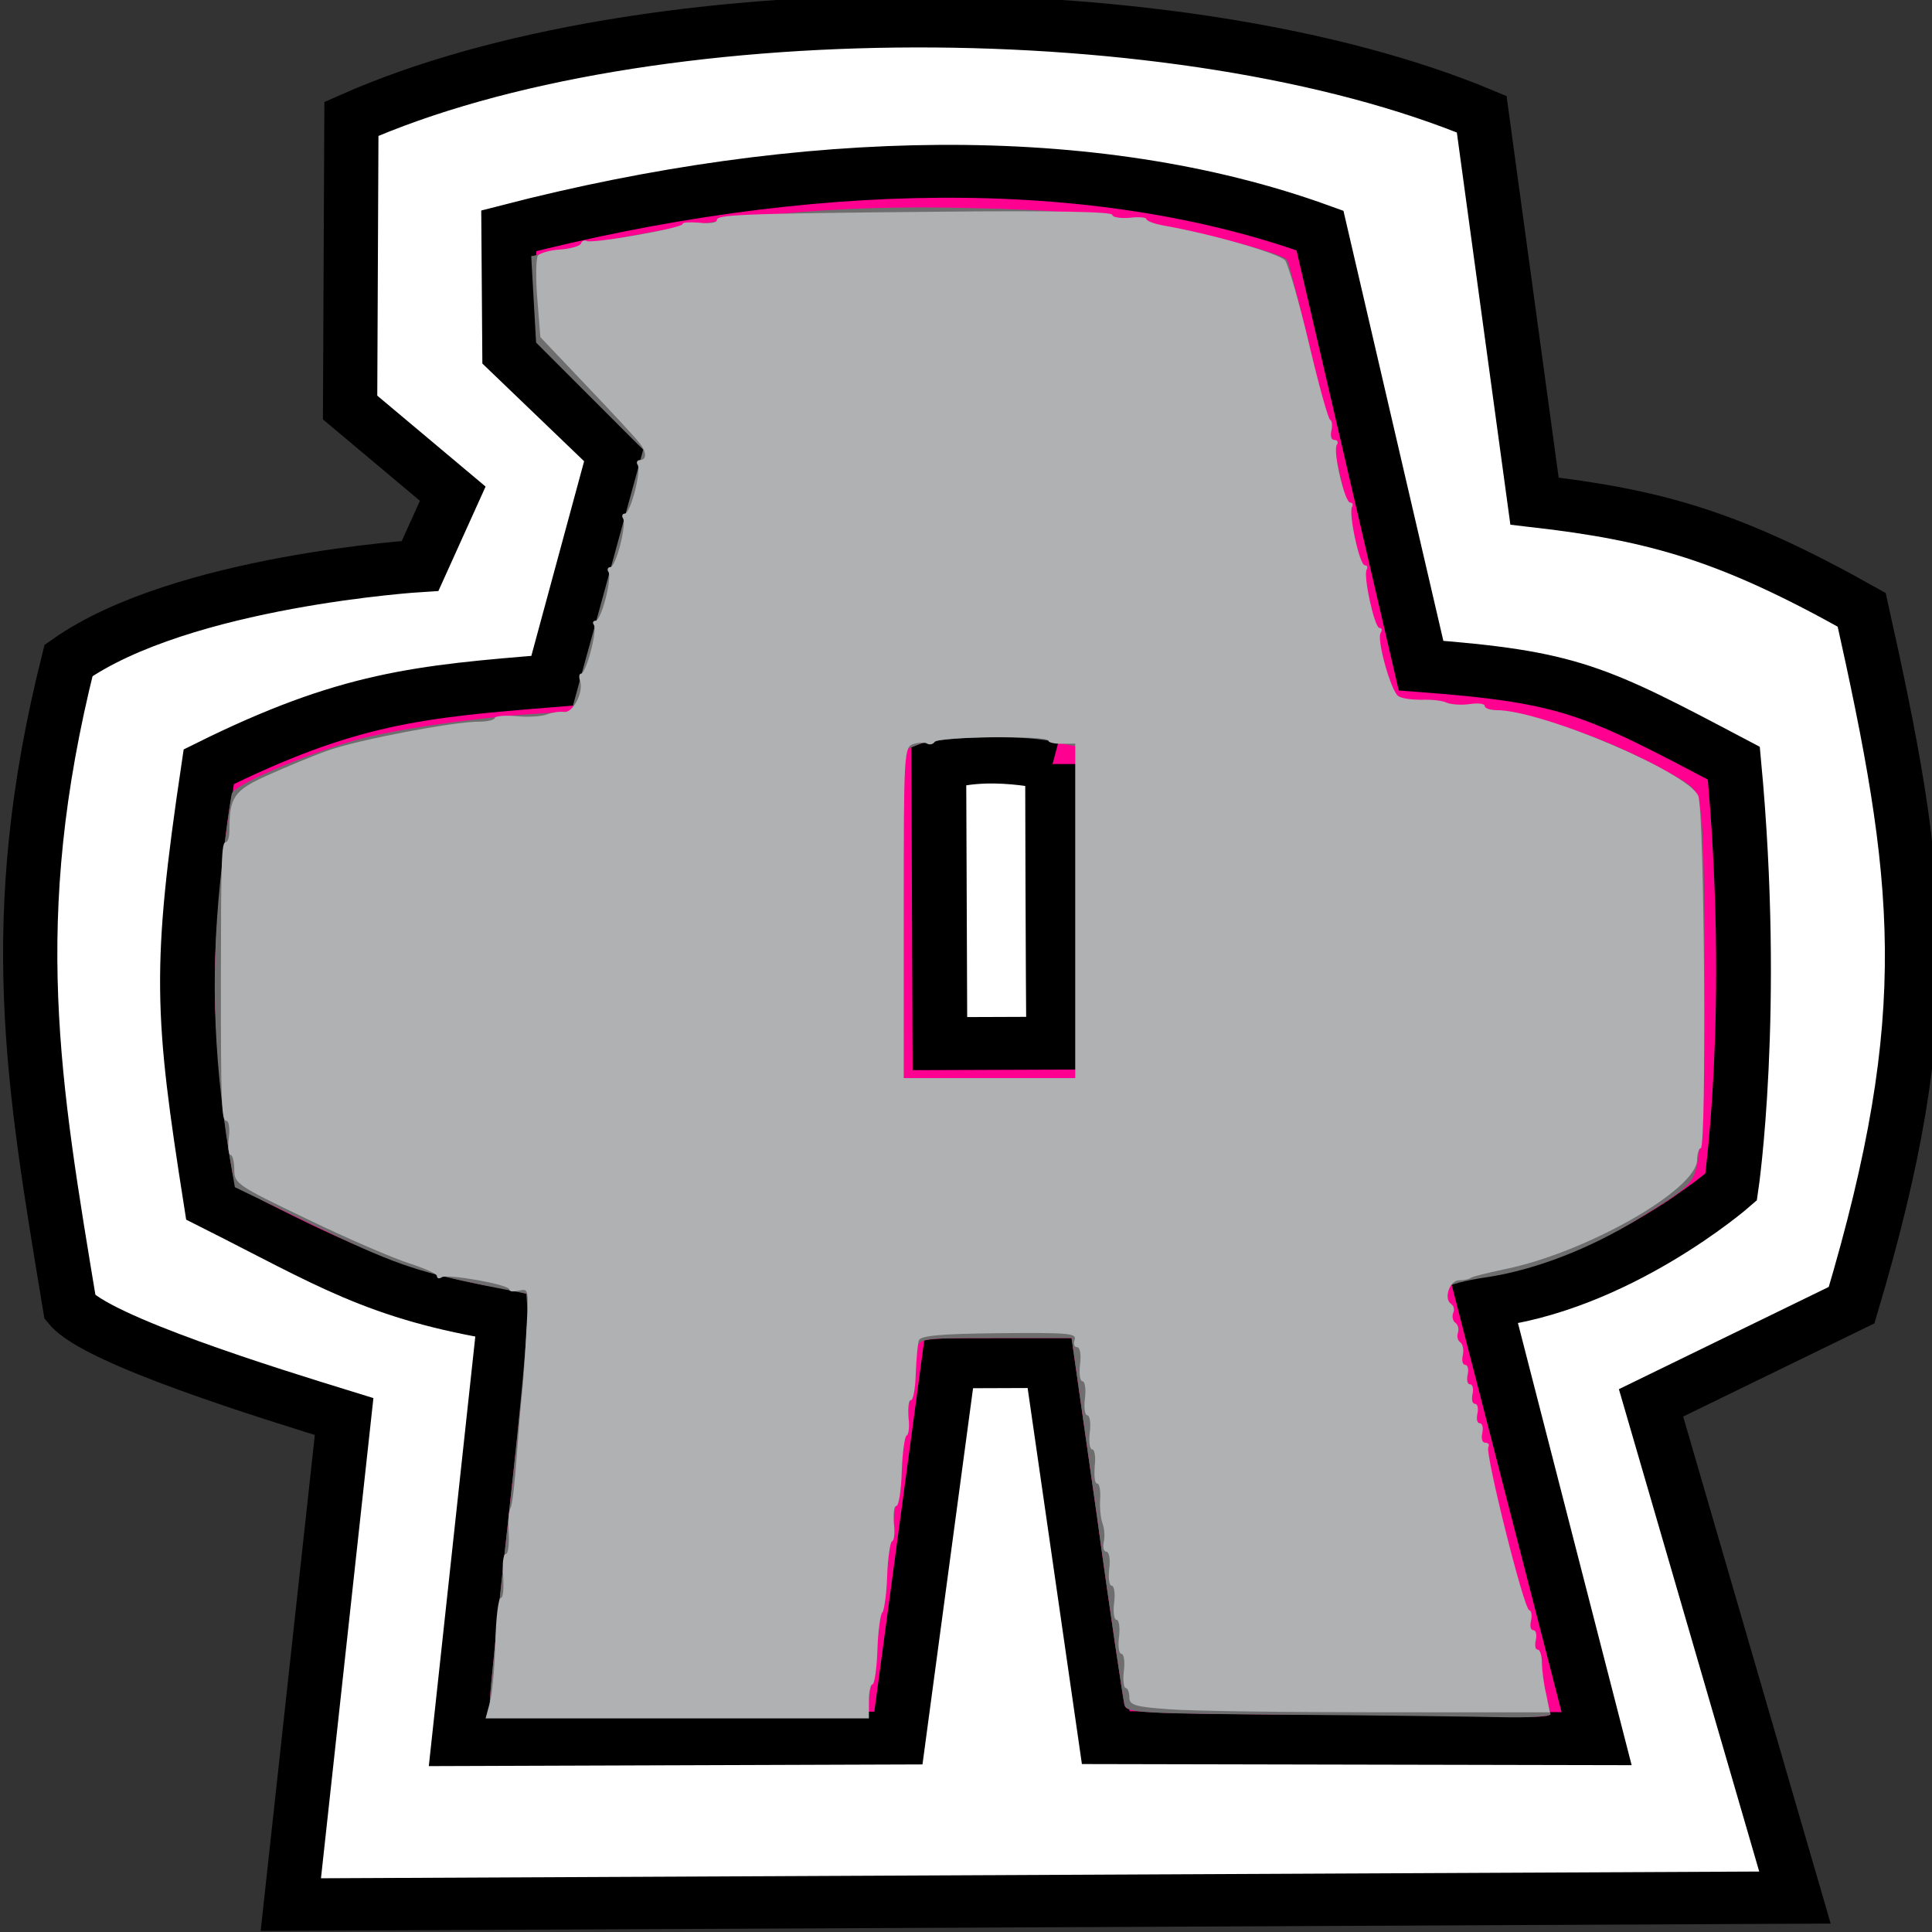<?xml version="1.0" encoding="UTF-8" standalone="no"?>
<svg
  xmlns:osb="http://www.openswatchbook.org/uri/2009/osb"
  xmlns:dc="http://purl.org/dc/elements/1.1/"
  xmlns:cc="http://creativecommons.org/ns#"
  xmlns:rdf="http://www.w3.org/1999/02/22-rdf-syntax-ns#"
  xmlns="http://www.w3.org/2000/svg"
  xmlns:sodipodi="http://sodipodi.sourceforge.net/DTD/sodipodi-0.dtd"
  xmlns:inkscape="http://www.inkscape.org/namespaces/inkscape"
  sodipodi:docname="scaling-toolbar-logo_dark.svg"
  inkscape:version="0.92.3 (2405546, 2018-03-11)"
  id="svg1054"
  version="1.1"
  viewBox="0 0 3.175 3.175"
  height="12"
  width="12"
  inkscape:export-filename="/Users/oseppala/Downloads/logo3d-smaller.png"
  inkscape:export-xdpi="96"
  inkscape:export-ydpi="96">
  <rect x="0" y="0" width="3.175" height="3.175" fill="#333333" stroke="none"/>
  <defs
     id="defs1048">
    <linearGradient
       osb:paint="gradient"
       id="linearGradient1741">
      <stop
         id="stop1737"
         offset="0"
         style="stop-color:#00ff00;stop-opacity:1;" />
      <stop
         id="stop1739"
         offset="1"
         style="stop-color:#00ff00;stop-opacity:0;" />
    </linearGradient>
  </defs>
  <sodipodi:namedview
     inkscape:snap-object-midpoints="true"
     inkscape:bbox-nodes="true"
     inkscape:snap-bbox="true"
     inkscape:snap-global="true"
     inkscape:window-maximized="1"
     inkscape:window-y="34"
     inkscape:window-x="67"
     inkscape:window-height="1018"
     inkscape:window-width="1853"
     showgrid="true"
     inkscape:document-rotation="0"
     inkscape:current-layer="layer1"
     inkscape:document-units="px"
     inkscape:cy="20.863325"
     inkscape:cx="-38.304081"
     inkscape:zoom="11.155865"
     inkscape:pageshadow="2"
     inkscape:pageopacity="0.0"
     borderopacity="1.0"
     bordercolor="#666666"
     pagecolor="#ffffff"
     id="base"
     units="px"
     inkscape:object-nodes="false">
    <inkscape:grid
       type="xygrid"
       id="grid2030"
       empspacing="4" />
  </sodipodi:namedview>
  <g
     id="layer1"
     inkscape:groupmode="layer"
     inkscape:label="Layer 1"
     transform="translate(0,-7.408)">
    <g
       id="g2036"
       transform="matrix(0.029,0.001,-0.001,0.028,-1.226,5.841)">
      <path
         style="fill:#ffffff;fill-opacity:1;stroke:#000000;stroke-width:3.072;stroke-linecap:butt;stroke-linejoin:miter;stroke-miterlimit:4;stroke-dasharray:none;stroke-opacity:1"
         d="m 64.281,60.645 c 16.34,-8.219 46.887,-9.225 63.963,-2.557 l 3.771,22.573 c 6.889,0.573 11.135,1.642 18.738,5.71 3.931,15.627 5.203,23.372 0.834,40.781 l -11.154,6.133 9.145,28.709 -85.117,3.453 2.03,-28.718 C 62.202,135.526 52.361,132.76 50.758,130.891 48.238,117.968 46.198,108.325 49.365,92.964 55.626,88.051 69.074,86.712 69.074,86.712 l 1.701,-4.3 -5.985,-4.844 z"
         id="path1124"
         sodipodi:nodetypes="ccccccccccccccc"
         inkscape:connector-curvature="0" />
      <path
         sodipodi:nodetypes="cccccccccccccccccccccccc"
         d="m 73.414,66.888 0.296,7.132 6.143,5.694 -3.031,13.457 c -7.58,0.903 -11.581,1.425 -19.305,5.74 -1.297,11.938 -1.047,14.514 1.016,25.535 6.789,3.231 9.514,5.034 16.869,6 l -1.743,24.986 24.854,-0.976 2.102,-22.155 5.799,-0.229 3.833,21.941 27.785,-0.933 -7.246,-25.397 c 7.446,-1.115 13.744,-7.21 13.744,-7.21 0,0 1.117,-10.326 -0.704,-24.851 -8,-4.014 -9.414,-4.728 -17.9,-5.089 L 119.326,65.234 C 106.321,60.875 89.924,61.833 73.414,66.888 Z m 31.855,30.161 c 0,0 0.475,13.069 0.636,16.36 l -6.447,0.255 -0.626,-16.325 c 2.663,-1.12 6.437,-0.29 6.437,-0.29 z"
         style="fill:#ff0090;fill-opacity:1;fill-rule:evenodd;stroke:#000000;stroke-width:3.102;stroke-linecap:butt;stroke-linejoin:miter;stroke-miterlimit:4;stroke-dasharray:none;stroke-opacity:1"
         id="path1716-2"
         inkscape:connector-curvature="0" />
    </g>
    <path
       style="fill:#ff0090;fill-opacity:1;stroke-width:0.008"
       d="m 2.162,10.226 c -0.287,-0.002 -0.311,-0.003 -0.314,-0.016 -0.002,-0.008 -0.023,-0.146 -0.045,-0.308 l -0.042,-0.295 h -0.125 c -0.123,0 -0.125,2.56e-4 -0.129,0.018 -0.002,0.01 -0.02,0.141 -0.04,0.291 -0.02,0.15 -0.038,0.281 -0.04,0.291 l -0.004,0.018 H 1.114 0.805 l 1.67e-5,-0.022 c 8.7e-6,-0.012 0.016,-0.166 0.035,-0.342 0.026,-0.233 0.033,-0.322 0.026,-0.326 -0.005,-0.003 -0.025,-0.008 -0.045,-0.011 C 0.73,9.511 0.629,9.477 0.51,9.42 0.395,9.364 0.386,9.358 0.382,9.335 0.366,9.247 0.353,9.109 0.353,9.027 c 0,-0.083 0.016,-0.258 0.028,-0.311 0.003,-0.013 0.023,-0.024 0.085,-0.049 0.045,-0.018 0.1,-0.038 0.124,-0.044 0.051,-0.015 0.178,-0.034 0.277,-0.041 l 0.073,-0.005 0.012,-0.041 c 0.006,-0.022 0.033,-0.119 0.059,-0.215 L 1.058,8.147 0.971,8.06 0.885,7.973 0.879,7.901 0.874,7.83 0.956,7.812 C 1.198,7.761 1.366,7.745 1.599,7.75 c 0.19,0.004 0.3,0.019 0.44,0.059 0.056,0.016 0.076,0.025 0.081,0.037 0.004,0.009 0.042,0.171 0.086,0.359 0.043,0.189 0.081,0.345 0.083,0.347 0.002,0.002 0.037,0.007 0.078,0.011 0.148,0.013 0.253,0.045 0.375,0.113 0.046,0.025 0.048,0.028 0.054,0.065 0.009,0.055 0.008,0.47 -8.867e-4,0.543 -0.009,0.07 -0.009,0.071 -0.105,0.128 -0.085,0.05 -0.173,0.084 -0.25,0.094 -0.046,0.006 -0.066,0.012 -0.066,0.02 0,0.006 0.039,0.164 0.087,0.352 0.048,0.188 0.087,0.344 0.087,0.347 -6.1e-6,0.003 -0.017,0.005 -0.038,0.004 -0.021,-9.98e-4 -0.177,-0.003 -0.348,-0.004 z M 1.771,8.908 V 8.635 l -0.042,-0.01 c -0.055,-0.013 -0.168,-0.012 -0.208,0.002 l -0.032,0.012 -0.002,0.27 -0.002,0.27 h 0.143 0.143 z"
       id="path4545"
       inkscape:connector-curvature="0" />
    <path
       style="fill:#6e6e6e;fill-opacity:1;stroke-width:0.008"
       d="m 2.119,10.226 c -0.246,-0.002 -0.267,-0.003 -0.271,-0.016 -0.002,-0.008 -0.023,-0.146 -0.045,-0.308 l -0.042,-0.295 h -0.125 c -0.124,0 -0.125,2.56e-4 -0.129,0.018 -0.002,0.01 -0.02,0.141 -0.04,0.291 -0.02,0.15 -0.038,0.281 -0.04,0.291 l -0.004,0.018 H 1.114 0.805 v -0.022 c 0,-0.012 0.014,-0.153 0.032,-0.314 0.018,-0.161 0.031,-0.307 0.03,-0.324 l -0.002,-0.031 -0.071,-0.014 C 0.682,9.497 0.644,9.484 0.51,9.419 L 0.386,9.359 0.377,9.307 C 0.349,9.134 0.346,8.991 0.365,8.828 c 0.007,-0.057 0.014,-0.109 0.016,-0.116 0.004,-0.014 0.115,-0.062 0.201,-0.087 0.06,-0.017 0.179,-0.035 0.284,-0.043 l 0.073,-0.005 0.008,-0.029 c 0.004,-0.016 0.031,-0.112 0.059,-0.215 l 0.051,-0.186 -0.088,-0.088 -0.088,-0.088 -0.004,-0.071 -0.004,-0.071 0.082,-0.017 C 1.198,7.761 1.366,7.744 1.599,7.75 c 0.131,0.003 0.201,0.009 0.275,0.022 0.102,0.018 0.229,0.051 0.241,0.063 0.004,0.004 0.044,0.166 0.089,0.361 0.045,0.195 0.084,0.355 0.085,0.357 0.002,0.002 0.038,0.006 0.081,0.011 0.146,0.014 0.25,0.046 0.371,0.113 0.046,0.025 0.048,0.028 0.054,0.065 0.009,0.055 0.008,0.47 -9.433e-4,0.544 -0.009,0.069 -0.005,0.065 -0.1,0.124 -0.081,0.05 -0.171,0.085 -0.251,0.097 -0.035,0.005 -0.065,0.013 -0.067,0.018 -0.002,0.005 0.036,0.163 0.084,0.351 0.048,0.188 0.088,0.345 0.088,0.349 0,0.004 -0.036,0.006 -0.081,0.005 -0.045,-9.98e-4 -0.201,-0.003 -0.348,-0.004 z M 1.771,8.907 V 8.635 l -0.044,-0.009 c -0.052,-0.011 -0.188,-0.007 -0.219,0.006 l -0.022,0.009 V 8.91 9.18 H 1.629 1.771 Z"
       id="path4547"
       inkscape:connector-curvature="0" />
    <path
       style="fill:#afb1b3;fill-opacity:1;stroke-width:0.008"
       d="m 0.805,10.206 c 0.004,-0.014 0.008,-0.059 0.009,-0.099 0.001,-0.04 0.005,-0.073 0.009,-0.073 0.004,-4.8e-5 0.005,-0.016 0.004,-0.036 -0.002,-0.02 1.326e-4,-0.036 0.004,-0.036 0.004,0 0.006,-0.015 0.005,-0.034 -0.001,-0.019 1.503e-4,-0.038 0.003,-0.042 0.003,-0.004 0.007,-0.042 0.01,-0.083 0.003,-0.041 0.007,-0.089 0.009,-0.106 0.002,-0.017 0.005,-0.063 0.007,-0.102 0.004,-0.068 0.004,-0.07 -0.012,-0.066 -0.009,0.002 -0.016,0.002 -0.016,-0.002 0,-0.008 -0.102,-0.026 -0.111,-0.02 -0.004,0.003 -0.008,0.002 -0.008,-0.002 0,-0.004 -0.021,-0.013 -0.046,-0.021 -0.025,-0.008 -0.1,-0.04 -0.166,-0.072 -0.117,-0.056 -0.121,-0.059 -0.121,-0.082 0,-0.013 -0.003,-0.024 -0.006,-0.024 -0.003,0 -0.005,-0.012 -0.003,-0.028 0.002,-0.015 1.732e-4,-0.028 -0.004,-0.028 -0.008,0 -0.009,-0.028 -0.009,-0.229 1.6531e-4,-0.202 0.001,-0.229 0.008,-0.229 0.003,0 0.006,-0.008 0.006,-0.019 0,-0.055 0.007,-0.066 0.063,-0.091 0.029,-0.013 0.074,-0.032 0.1,-0.041 0.052,-0.018 0.205,-0.047 0.247,-0.047 0.014,0 0.026,-0.003 0.026,-0.006 0,-0.003 0.016,-0.005 0.036,-0.003 0.02,0.002 0.042,1.501e-4 0.05,-0.003 0.008,-0.003 0.02,-0.005 0.028,-0.004 0.015,0.002 0.033,-0.034 0.026,-0.052 -0.002,-0.006 -0.001,-0.011 0.002,-0.011 0.008,0 0.027,-0.07 0.021,-0.08 -0.003,-0.004 -0.001,-0.007 0.003,-0.007 0.009,0 0.027,-0.069 0.021,-0.08 -0.003,-0.004 -0.001,-0.008 0.003,-0.008 0.009,0 0.027,-0.069 0.021,-0.08 -0.003,-0.004 -0.001,-0.008 0.003,-0.008 0.009,0 0.027,-0.069 0.021,-0.08 -0.003,-0.004 -8.665e-4,-0.008 0.004,-0.008 0.011,0 0.011,-0.014 -0.002,-0.029 -0.005,-0.007 -0.044,-0.049 -0.086,-0.093 l -0.076,-0.08 -0.005,-0.063 c -0.003,-0.035 -0.002,-0.067 9.521e-4,-0.071 0.003,-0.004 0.02,-0.009 0.037,-0.01 0.017,-0.001 0.033,-0.006 0.034,-0.01 0.001,-0.004 0.006,-0.006 0.009,-0.004 0.008,0.005 0.158,-0.021 0.158,-0.028 0,-0.003 0.012,-0.003 0.028,-0.002 0.015,0.002 0.028,1.73e-4 0.028,-0.004 0,-0.009 0.029,-0.011 0.359,-0.014 0.189,-0.002 0.291,-1.393e-4 0.291,0.005 0,0.004 0.012,0.006 0.028,0.005 0.015,-0.002 0.028,-7.836e-4 0.028,0.002 0,0.003 0.013,0.008 0.03,0.011 0.08,0.014 0.189,0.046 0.198,0.057 0.005,0.007 0.023,0.068 0.039,0.136 0.016,0.068 0.032,0.125 0.035,0.126 0.003,0.001 0.004,0.009 0.002,0.018 -0.002,0.009 -6.76e-5,0.015 0.005,0.015 0.005,0 0.007,0.004 0.004,0.008 -0.007,0.011 0.013,0.095 0.022,0.095 0.004,0 0.005,0.003 0.003,0.007 -0.006,0.01 0.012,0.096 0.021,0.096 0.004,0 0.005,0.003 0.003,0.007 -0.006,0.01 0.013,0.096 0.021,0.096 0.004,0 0.005,0.003 0.002,0.008 -0.007,0.011 0.017,0.096 0.029,0.104 0.006,0.004 0.023,0.006 0.038,0.006 0.015,-6.619e-4 0.034,0.001 0.042,0.005 0.008,0.003 0.025,0.004 0.038,0.002 0.013,-0.002 0.024,-5.296e-4 0.024,0.003 0,0.004 0.009,0.007 0.019,0.007 0.075,0 0.315,0.102 0.332,0.141 0.01,0.024 0.014,0.579 0.004,0.579 -0.003,5e-7 -0.006,0.009 -0.006,0.019 0,0.049 -0.183,0.153 -0.317,0.18 -0.028,0.006 -0.053,0.012 -0.055,0.014 -0.002,0.002 -0.011,0.004 -0.019,0.004 -0.016,0 -0.026,0.031 -0.013,0.039 0.004,0.003 0.006,0.009 0.003,0.015 -0.002,0.006 -5.039e-4,0.013 0.004,0.016 0.004,0.003 0.006,0.01 0.004,0.016 -0.002,0.006 -6.807e-4,0.013 0.004,0.016 0.004,0.003 0.006,0.012 0.004,0.021 -0.002,0.009 -4.951e-4,0.016 0.004,0.016 0.004,0 0.006,0.007 0.004,0.016 -0.002,0.009 -4.95e-4,0.016 0.004,0.016 0.004,0 0.006,0.007 0.004,0.016 -0.002,0.009 -4.951e-4,0.016 0.004,0.016 0.004,0 0.006,0.007 0.004,0.016 -0.002,0.009 -4.951e-4,0.016 0.004,0.016 0.004,0 0.006,0.007 0.004,0.016 -0.002,0.009 -2.475e-4,0.016 0.005,0.016 0.005,0 0.007,0.003 0.005,0.007 -0.006,0.009 0.058,0.265 0.067,0.268 0.004,0.001 0.005,0.009 0.003,0.018 -0.002,0.009 -3.978e-4,0.015 0.004,0.015 0.004,0 0.006,0.007 0.004,0.016 -0.002,0.009 -0.001,0.016 0.003,0.016 0.004,0 0.007,0.01 0.007,0.022 2.74e-4,0.012 0.003,0.035 0.007,0.051 l 0.006,0.03 -0.28,-4.7e-5 c -0.154,-1.2e-5 -0.31,-0.002 -0.346,-0.005 -0.057,-0.004 -0.065,-0.007 -0.065,-0.02 0,-0.008 -0.003,-0.015 -0.006,-0.015 -0.003,0 -0.005,-0.012 -0.003,-0.028 0.002,-0.015 -2.2e-6,-0.028 -0.004,-0.028 -0.004,0 -0.006,-0.012 -0.004,-0.028 0.002,-0.015 -2.1e-6,-0.028 -0.004,-0.028 -0.004,0 -0.006,-0.012 -0.004,-0.028 0.002,-0.015 -2.1e-6,-0.028 -0.004,-0.028 -0.004,0 -0.006,-0.012 -0.004,-0.028 0.002,-0.016 -2.74e-4,-0.028 -0.005,-0.028 -0.004,0 -0.006,-0.007 -0.004,-0.016 0.002,-0.009 0.001,-0.022 -0.002,-0.03 -0.003,-0.008 -0.005,-0.026 -0.004,-0.04 9.37e-4,-0.014 -0.001,-0.026 -0.005,-0.026 -0.004,0 -0.005,-0.012 -0.004,-0.028 0.002,-0.015 -2.1e-6,-0.028 -0.004,-0.028 -0.004,0 -0.006,-0.012 -0.004,-0.028 0.002,-0.015 -2.2e-6,-0.028 -0.004,-0.028 -0.004,0 -0.006,-0.012 -0.004,-0.028 0.002,-0.015 -2.1e-6,-0.028 -0.004,-0.028 -0.004,0 -0.006,-0.012 -0.004,-0.028 0.002,-0.017 -2.033e-4,-0.028 -0.005,-0.028 -0.005,0 -0.006,-0.006 -0.004,-0.012 0.004,-0.011 -0.01,-0.012 -0.124,-0.011 -0.096,0.001 -0.13,0.004 -0.132,0.012 -0.002,0.006 -0.004,0.03 -0.005,0.054 -7.073e-4,0.024 -0.004,0.044 -0.008,0.044 -0.004,3.16e-5 -0.005,0.012 -0.004,0.028 0.002,0.015 4.685e-4,0.029 -0.003,0.03 -0.003,0.001 -0.007,0.028 -0.008,0.059 -0.001,0.032 -0.005,0.057 -0.009,0.057 -0.004,3.96e-5 -0.005,0.012 -0.004,0.028 0.002,0.015 6.453e-4,0.029 -0.003,0.03 -0.003,0.001 -0.007,0.027 -0.008,0.057 -0.001,0.03 -0.005,0.057 -0.008,0.06 -0.003,0.002 -0.007,0.03 -0.008,0.061 -0.001,0.031 -0.005,0.057 -0.008,0.057 -0.003,4e-5 -0.006,0.011 -0.006,0.024 V 10.232 H 1.11 0.798 Z M 1.767,8.905 V 8.63 l -0.022,3.089e-4 c -0.012,1.677e-4 -0.022,-0.002 -0.022,-0.005 0,-0.009 -0.181,-0.007 -0.187,0.002 -0.003,0.004 -0.008,0.005 -0.012,0.003 -0.004,-0.003 -0.015,-0.002 -0.023,4.059e-4 -0.015,0.005 -0.016,0.012 -0.016,0.277 v 0.272 l 0.141,-1.5e-6 0.141,-1.5e-6 z"
       id="path840"
       inkscape:connector-curvature="0" />
  </g>
</svg>
